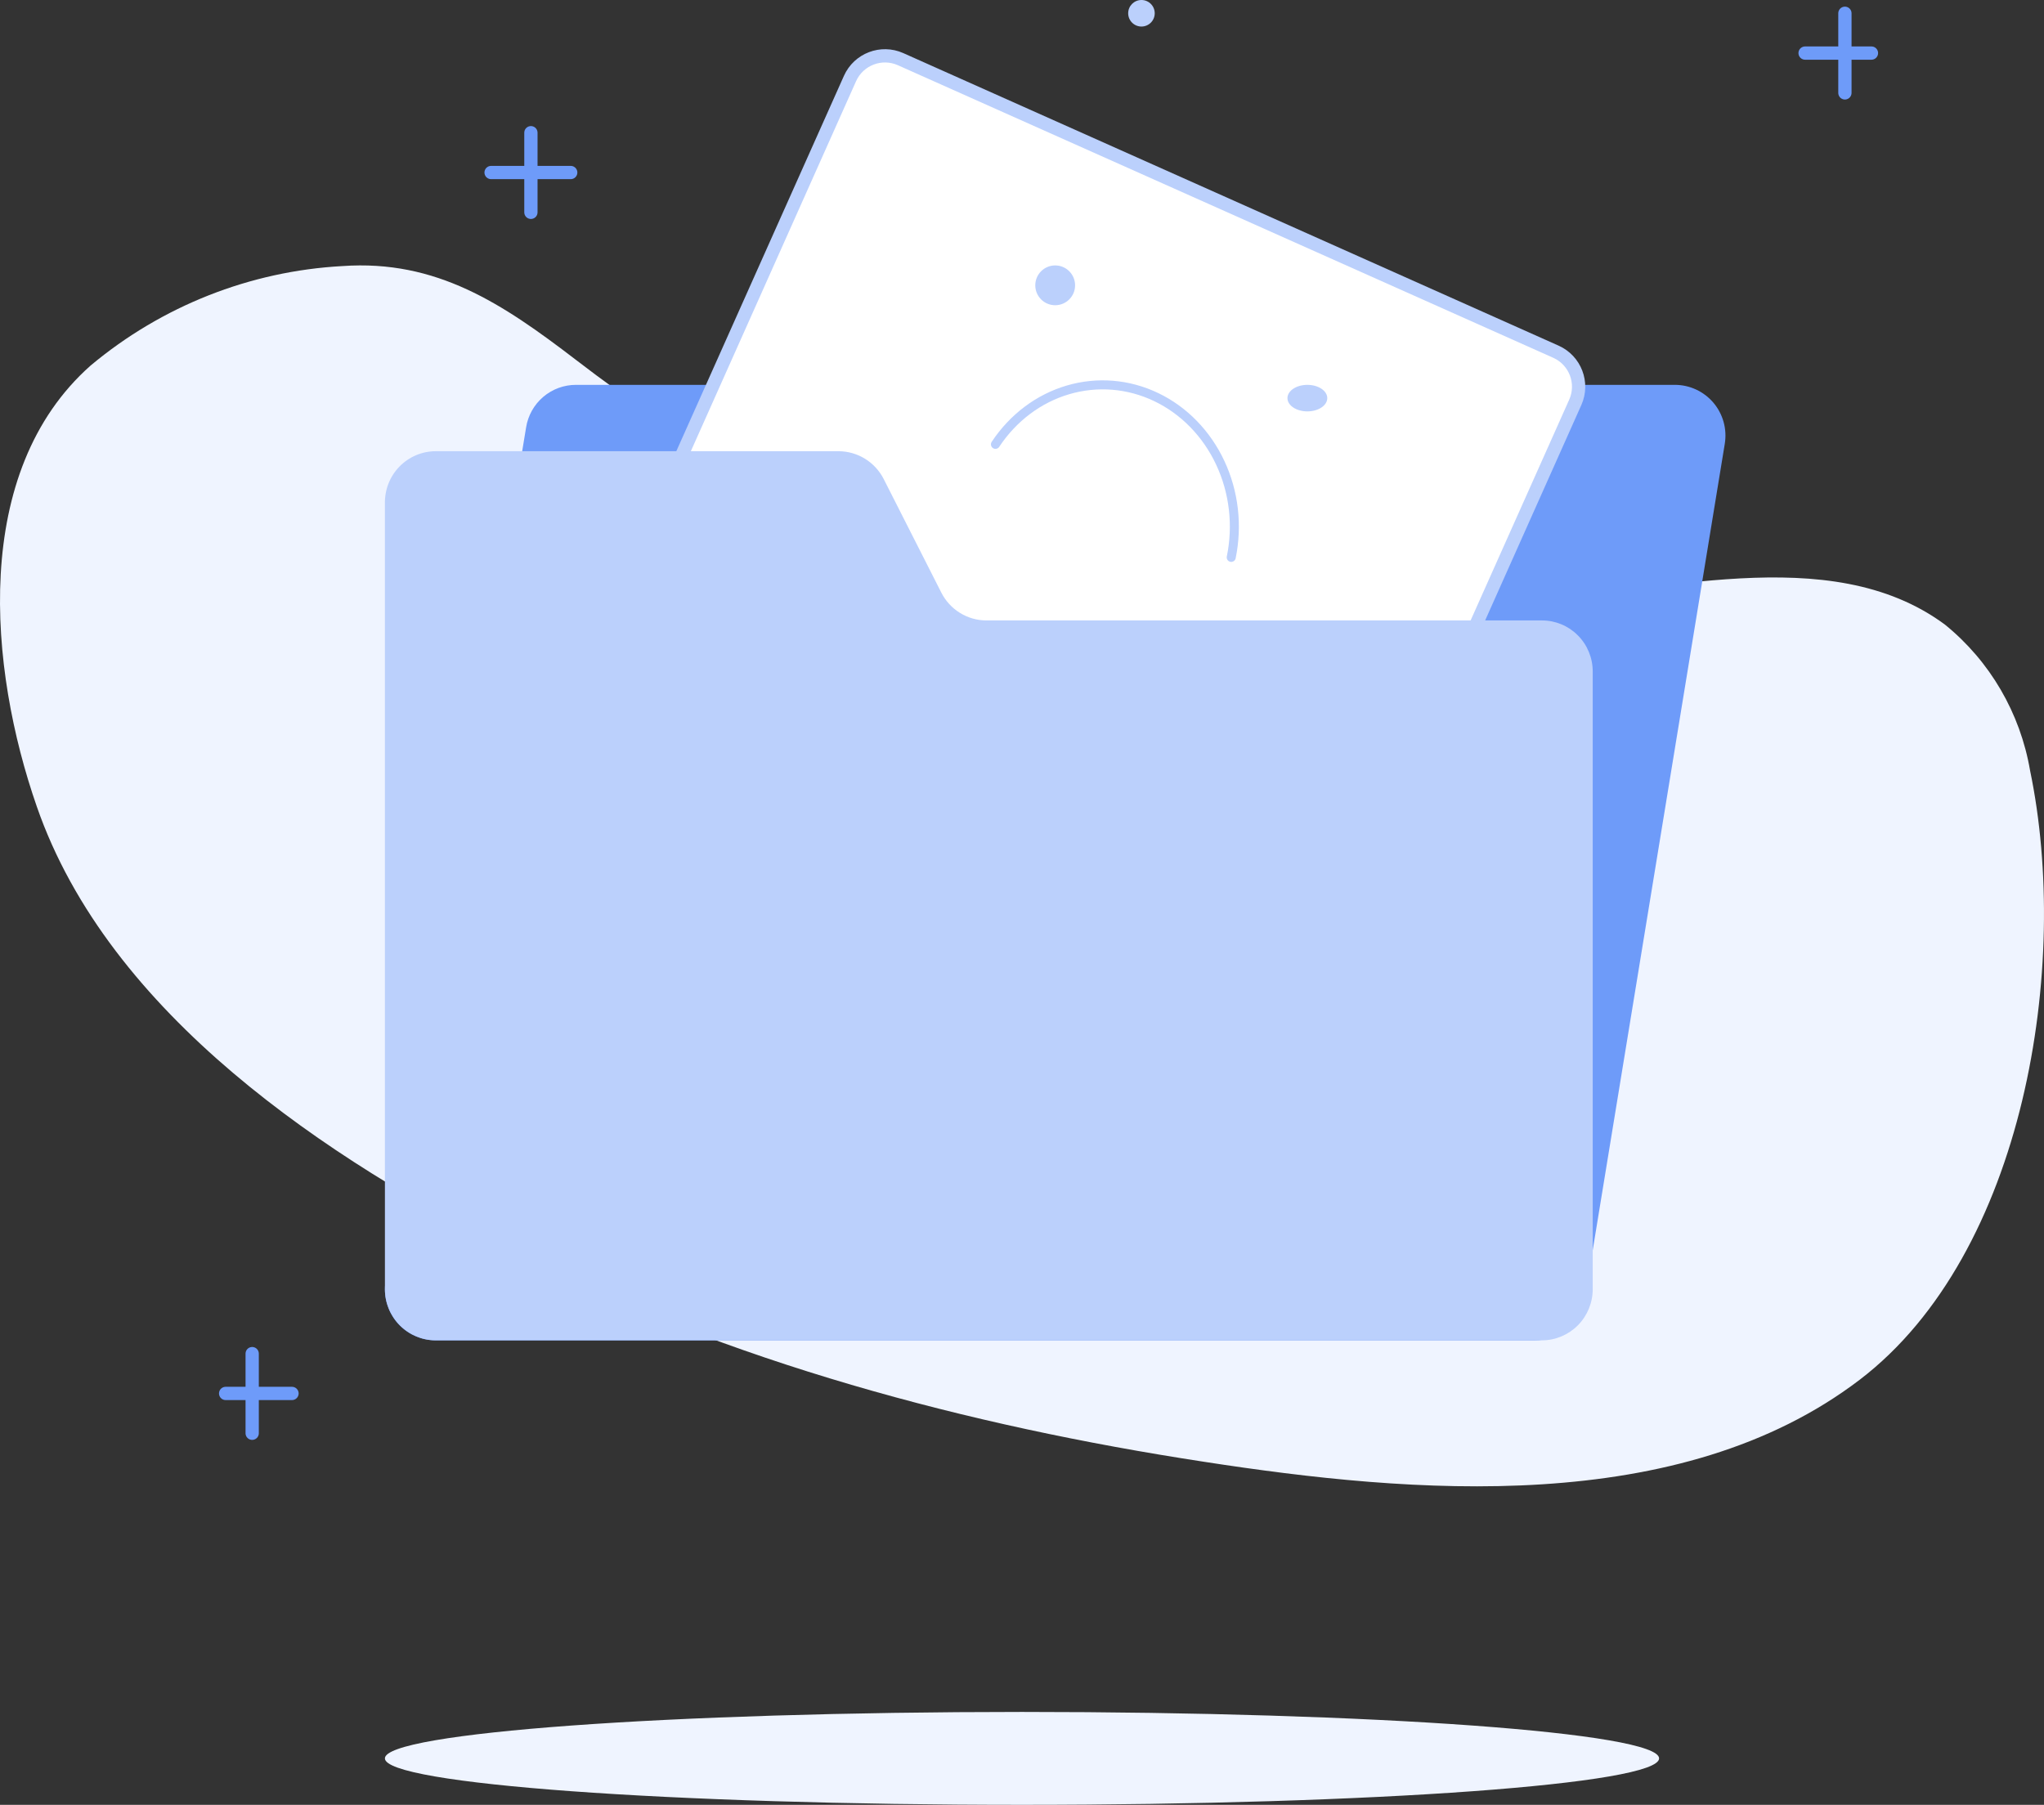 <svg width="154" height="136" viewBox="0 0 154 136" fill="none" xmlns="http://www.w3.org/2000/svg">
<rect x="0" y="0" width="154" height="136" fill="#333333" stroke="none"/>
<path d="M40 10V16" stroke="#6E9BF9" stroke-linecap="round" stroke-linejoin="round"/>
<path d="M37 13H43" stroke="#6E9BF9" stroke-linecap="round" stroke-linejoin="round"/>
<path d="M103.748 45.324C92.818 45.324 81.693 44.874 71.285 41.941C61.074 39.075 51.698 33.513 43.341 27.078C37.87 22.89 32.895 19.548 25.791 20.05C18.842 20.43 12.196 23.056 6.831 27.541C-2.205 35.547 -0.847 50.384 2.77 60.768C8.202 76.45 24.733 87.376 38.784 94.444C55.015 102.648 72.852 107.418 90.729 110.152C106.399 112.57 126.534 114.314 140.114 103.969C152.585 94.444 156.006 72.724 152.95 58.059C152.209 53.727 149.929 49.818 146.539 47.068C137.777 40.581 124.706 44.914 114.86 45.125C111.204 45.205 107.482 45.297 103.748 45.324Z" fill="#EFF4FF"/>
<path d="M86 2C86.552 2 87 1.552 87 1C87 0.448 86.552 0 86 0C85.448 0 85 0.448 85 1C85 1.552 85.448 2 86 2Z" fill="#BBD0FC"/>
<path d="M19 102V108" stroke="#6E9BF9" stroke-linecap="round" stroke-linejoin="round"/>
<path d="M17 105H22" stroke="#6E9BF9" stroke-linecap="round" stroke-linejoin="round"/>
<path d="M77 136C103.51 136 125 134.433 125 132.5C125 130.567 103.51 129 77 129C50.49 129 29 130.567 29 132.5C29 134.433 50.49 136 77 136Z" fill="#EFF4FF"/>
<path d="M115.612 101H32.823C32.269 100.999 31.721 100.878 31.219 100.645C30.716 100.412 30.27 100.072 29.911 99.649C29.552 99.226 29.289 98.73 29.14 98.195C28.992 97.66 28.961 97.099 29.049 96.551L39.638 32.206C39.781 31.31 40.239 30.495 40.928 29.907C41.617 29.32 42.493 28.998 43.398 29H126.188C126.742 29 127.289 29.121 127.791 29.354C128.293 29.588 128.739 29.928 129.097 30.351C129.454 30.774 129.716 31.271 129.863 31.806C130.01 32.341 130.039 32.901 129.948 33.449L119.412 97.794C119.265 98.695 118.801 99.514 118.104 100.102C117.407 100.69 116.523 101.009 115.612 101Z" fill="#6E9BF9"/>
<path d="M117.227 26.503L67.853 4.458C66.398 3.809 64.691 4.462 64.041 5.917L48.393 40.965C47.743 42.42 48.396 44.127 49.851 44.777L99.225 66.821C100.681 67.471 102.387 66.818 103.037 65.363L118.686 30.315C119.335 28.859 118.682 27.153 117.227 26.503Z" fill="white" stroke="#BBD0FC" stroke-linecap="round" stroke-linejoin="round"/>
<path d="M75 33.483C76.328 31.476 78.26 30.025 80.468 29.377C82.676 28.728 85.024 28.921 87.115 29.924C89.205 30.926 90.91 32.676 91.939 34.877C92.969 37.078 93.26 39.594 92.764 42" stroke="#BBD0FC" stroke-width="0.68" stroke-linecap="round" stroke-linejoin="round"/>
<path d="M98.5 31C99.328 31 100 30.552 100 30C100 29.448 99.328 29 98.5 29C97.672 29 97 29.448 97 30C97 30.552 97.672 31 98.5 31Z" fill="#BBD0FC"/>
<path d="M79.5 23C80.328 23 81 22.328 81 21.5C81 20.672 80.328 20 79.5 20C78.672 20 78 20.672 78 21.5C78 22.328 78.672 23 79.5 23Z" fill="#BBD0FC"/>
<path d="M116.18 101H32.821C31.807 100.997 30.835 100.588 30.119 99.865C29.403 99.141 29.001 98.162 29.001 97.14V37.952C28.989 37.438 29.079 36.928 29.265 36.45C29.451 35.971 29.73 35.536 30.086 35.168C30.442 34.8 30.867 34.507 31.337 34.306C31.806 34.106 32.311 34.002 32.821 34H63.185C63.889 34.003 64.579 34.201 65.179 34.572C65.779 34.944 66.266 35.476 66.586 36.108L70.916 44.644C71.235 45.277 71.721 45.809 72.321 46.181C72.922 46.553 73.612 46.751 74.317 46.752H116.18C117.193 46.752 118.165 47.157 118.881 47.879C119.598 48.6 120 49.578 120 50.599V97.14C120 98.162 119.598 99.141 118.882 99.865C118.166 100.588 117.194 100.997 116.18 101Z" fill="#BBD0FC"/>
<path d="M139 1V7" stroke="#6E9BF9" stroke-linecap="round" stroke-linejoin="round"/>
<path d="M136 4H141" stroke="#6E9BF9" stroke-linecap="round" stroke-linejoin="round"/>
</svg>
